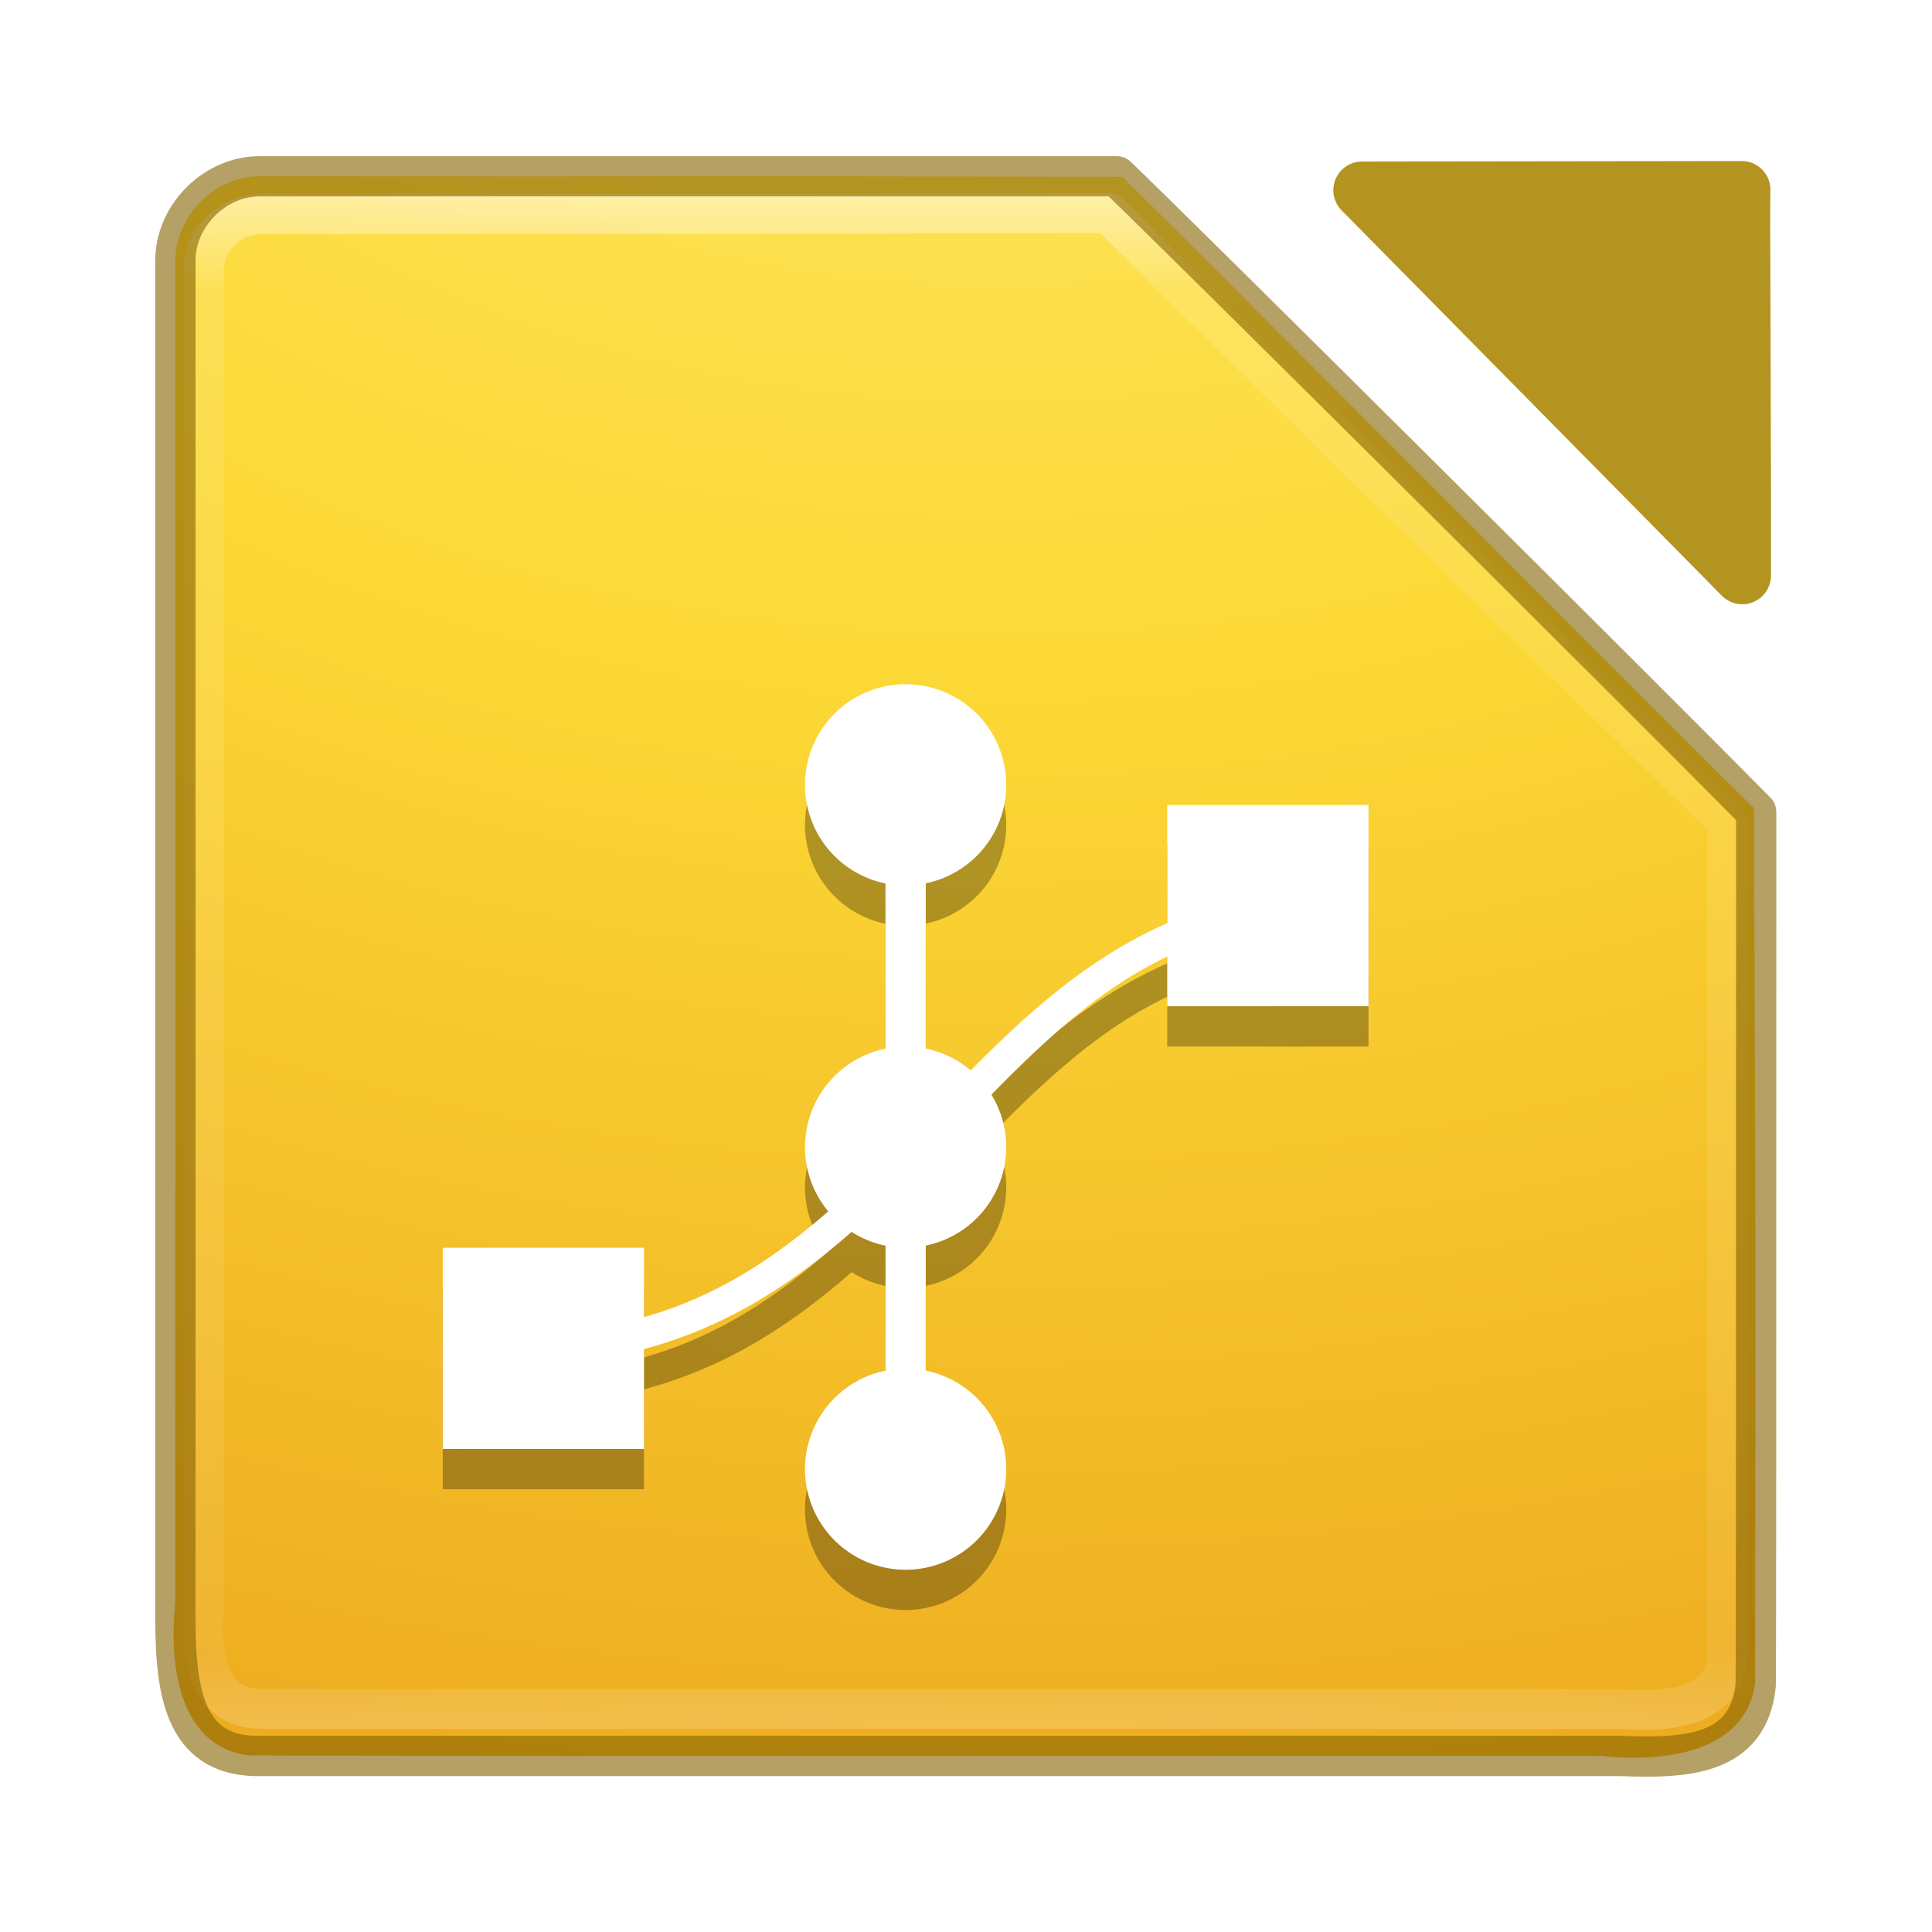 <?xml version="1.0" encoding="UTF-8" standalone="no"?>
<!-- Created with Inkscape (http://www.inkscape.org/) -->

<svg
   xmlns:dc="http://purl.org/dc/elements/1.1/"
   xmlns:cc="http://creativecommons.org/ns#"
   xmlns:rdf="http://www.w3.org/1999/02/22-rdf-syntax-ns#"
   xmlns:svg="http://www.w3.org/2000/svg"
   xmlns="http://www.w3.org/2000/svg"
   xmlns:xlink="http://www.w3.org/1999/xlink"
   xmlns:sodipodi="http://sodipodi.sourceforge.net/DTD/sodipodi-0.dtd"
   xmlns:inkscape="http://www.inkscape.org/namespaces/inkscape"
   version="1.1"
   width="48"
   height="48"
   id="svg4296"
   inkscape:version="0.91 r13725"
   sodipodi:docname="libreoffice-draw.svg">
  <sodipodi:namedview
     pagecolor="#ffffff"
     bordercolor="#666666"
     borderopacity="1"
     objecttolerance="10"
     gridtolerance="10"
     guidetolerance="10"
     inkscape:pageopacity="0"
     inkscape:pageshadow="2"
     inkscape:window-width="1535"
     inkscape:window-height="876"
     id="namedview66"
     showgrid="false"
     inkscape:zoom="13.77"
     inkscape:cx="22.527485"
     inkscape:cy="22.935318"
     inkscape:window-x="65"
     inkscape:window-y="24"
     inkscape:window-maximized="1"
     inkscape:current-layer="svg4296"
     showguides="true"
     inkscape:guide-bbox="true"
     inkscape:snap-global="false">
    <inkscape:grid
       type="xygrid"
       id="grid3069" />
  </sodipodi:namedview>
  <defs
     id="defs4298">
    <linearGradient
       id="linearGradient3924-1">
      <stop
         id="stop3926-3"
         style="stop-color:#ffffff;stop-opacity:1"
         offset="0" />
      <stop
         id="stop3928-91"
         style="stop-color:#ffffff;stop-opacity:0.235"
         offset="0.063" />
      <stop
         id="stop3930-6"
         style="stop-color:#ffffff;stop-opacity:0.157"
         offset="0.951" />
      <stop
         id="stop3932-6"
         style="stop-color:#ffffff;stop-opacity:0.392"
         offset="1" />
    </linearGradient>
    <radialGradient
       cx="4.993"
       cy="43.5"
       r="2.5"
       fx="4.993"
       fy="43.5"
       id="radialGradient3038-6"
       xlink:href="#linearGradient3688-166-749-4"
       gradientUnits="userSpaceOnUse"
       gradientTransform="matrix(2.004,0,0,1.4,27.988,-17.4)" />
    <linearGradient
       id="linearGradient3688-166-749-4">
      <stop
         id="stop2883-1"
         style="stop-color:#181818;stop-opacity:1"
         offset="0" />
      <stop
         id="stop2885-5"
         style="stop-color:#181818;stop-opacity:0"
         offset="1" />
    </linearGradient>
    <radialGradient
       cx="4.993"
       cy="43.5"
       r="2.5"
       fx="4.993"
       fy="43.5"
       id="radialGradient3040-2"
       xlink:href="#linearGradient3688-464-309-9"
       gradientUnits="userSpaceOnUse"
       gradientTransform="matrix(2.004,0,0,1.4,-20.012,-104.4)" />
    <linearGradient
       id="linearGradient3688-464-309-9">
      <stop
         id="stop2889-2"
         style="stop-color:#181818;stop-opacity:1"
         offset="0" />
      <stop
         id="stop2891-2"
         style="stop-color:#181818;stop-opacity:0"
         offset="1" />
    </linearGradient>
    <linearGradient
       id="linearGradient3702-501-757-0">
      <stop
         id="stop2895-2"
         style="stop-color:#181818;stop-opacity:0"
         offset="0" />
      <stop
         id="stop2897-9"
         style="stop-color:#181818;stop-opacity:1"
         offset="0.5" />
      <stop
         id="stop2899-8"
         style="stop-color:#181818;stop-opacity:0"
         offset="1" />
    </linearGradient>
    <radialGradient
       inkscape:collect="always"
       xlink:href="#linearGradient2867-449-88-871-390-598-476-591-434-148-57-177-8-3-3"
       id="radialGradient3046"
       gradientUnits="userSpaceOnUse"
       gradientTransform="matrix(0,9.198,-11.297,0,137.308,-79.535)"
       cx="7.118"
       cy="9.957"
       fx="7.118"
       fy="9.957"
       r="12.672" />
    <linearGradient
       inkscape:collect="always"
       xlink:href="#linearGradient3924-1"
       id="linearGradient3491"
       gradientUnits="userSpaceOnUse"
       gradientTransform="matrix(1.023,0,0,1.004,-0.559,-0.197)"
       x1="24"
       y1="5"
       x2="24"
       y2="43" />
    <mask
       id="mask32">
      <g
         id="g2190"
         style="filter:url(#alpha)">
        <use
           xlink:href="#surface65"
           id="use2192"
           x="0"
           y="0"
           width="166.399"
           height="204.8" />
      </g>
    </mask>
    <filter
       id="alpha"
       filterUnits="objectBoundingBox"
       x="0"
       y="0"
       width="1"
       height="1">
      <feColorMatrix
         type="matrix"
         in="SourceGraphic"
         values="0 0 0 0 1 0 0 0 0 1 0 0 0 0 1 0 0 0 1 0"
         id="feColorMatrix339" />
    </filter>
    <mask
       id="mask39">
      <g
         id="g4274"
         style="filter:url(#alpha)">
        <use
           xlink:href="#surface80"
           id="use4276"
           x="0"
           y="0"
           width="166.399"
           height="204.8" />
      </g>
    </mask>
    <mask
       id="mask40">
      <g
         id="g4312"
         style="filter:url(#alpha)">
        <use
           xlink:href="#surface83"
           id="use4314"
           x="0"
           y="0"
           width="166.399"
           height="204.8" />
      </g>
    </mask>
    <mask
       id="mask41">
      <g
         id="g4350"
         style="filter:url(#alpha)">
        <use
           xlink:href="#surface86"
           id="use4352"
           x="0"
           y="0"
           width="166.399"
           height="204.8" />
      </g>
    </mask>
    <mask
       id="mask45">
      <g
         id="g4862"
         style="filter:url(#alpha)">
        <use
           xlink:href="#surface94"
           id="use4864"
           x="0"
           y="0"
           width="166.399"
           height="204.8" />
      </g>
    </mask>
    <mask
       id="mask46">
      <g
         id="g4900"
         style="filter:url(#alpha)">
        <use
           xlink:href="#surface97"
           id="use4902"
           x="0"
           y="0"
           width="166.399"
           height="204.8" />
      </g>
    </mask>
    <mask
       id="mask48">
      <g
         id="g5322"
         style="filter:url(#alpha)">
        <use
           xlink:href="#surface101"
           id="use5324"
           x="0"
           y="0"
           width="166.399"
           height="204.8" />
      </g>
    </mask>
    <mask
       id="mask49">
      <g
         id="g5360"
         style="filter:url(#alpha)">
        <use
           xlink:href="#surface104"
           id="use5362"
           x="0"
           y="0"
           width="166.399"
           height="204.8" />
      </g>
    </mask>
    <mask
       id="mask51">
      <g
         id="g5782"
         style="filter:url(#alpha)">
        <use
           xlink:href="#surface108"
           id="use5784"
           x="0"
           y="0"
           width="166.399"
           height="204.8" />
      </g>
    </mask>
    <linearGradient
       id="linearGradient2867-449-88-871-390-598-476-591-434-148-57-177-8-3-3">
      <stop
         id="stop3750-1-0-7-1"
         style="stop-color:#ffee7d;stop-opacity:1;"
         offset="0" />
      <stop
         id="stop3752-3-7-4-7"
         style="stop-color:#fcd936;stop-opacity:1;"
         offset="0.262" />
      <stop
         id="stop3754-1-8-5"
         style="stop-color:#e2880e;stop-opacity:1;"
         offset="0.705" />
      <stop
         id="stop3756-1-6-2-5"
         style="stop-color:#ac871f;stop-opacity:1;"
         offset="1" />
    </linearGradient>
  </defs>
  <use
     transform="matrix(0.284,0,0,0.284,-104.745,-3.33)"
     xlink:href="#surface66"
     mask="url(#mask32)"
     id="use5918"
     x="0"
     y="0"
     width="166.399"
     height="204.8" />
  <use
     transform="matrix(0.284,0,0,0.284,-104.745,-3.33)"
     xlink:href="#surface81"
     mask="url(#mask39)"
     id="use5938"
     x="0"
     y="0"
     width="166.399"
     height="204.8" />
  <use
     transform="matrix(0.284,0,0,0.284,-104.745,-3.33)"
     xlink:href="#surface84"
     mask="url(#mask40)"
     id="use5940"
     x="0"
     y="0"
     width="166.399"
     height="204.8" />
  <use
     transform="matrix(0.284,0,0,0.284,-104.745,-3.33)"
     xlink:href="#surface87"
     mask="url(#mask41)"
     id="use5942"
     x="0"
     y="0"
     width="166.399"
     height="204.8" />
  <use
     transform="matrix(0.284,0,0,0.284,-104.745,-3.33)"
     xlink:href="#surface95"
     mask="url(#mask45)"
     id="use5946"
     x="0"
     y="0"
     width="166.399"
     height="204.8" />
  <use
     transform="matrix(0.284,0,0,0.284,-104.745,-3.33)"
     xlink:href="#surface98"
     mask="url(#mask46)"
     id="use5948"
     x="0"
     y="0"
     width="166.399"
     height="204.8" />
  <use
     transform="matrix(0.284,0,0,0.284,-104.745,-3.33)"
     xlink:href="#surface102"
     mask="url(#mask48)"
     id="use5950"
     x="0"
     y="0"
     width="166.399"
     height="204.8" />
  <use
     transform="matrix(0.284,0,0,0.284,-104.745,-3.33)"
     xlink:href="#surface105"
     mask="url(#mask49)"
     id="use5952"
     x="0"
     y="0"
     width="166.399"
     height="204.8" />
  <use
     transform="matrix(0.284,0,0,0.284,-104.745,-3.33)"
     xlink:href="#surface109"
     mask="url(#mask51)"
     id="use5954"
     x="0"
     y="0"
     width="166.399"
     height="204.8" />
  <g
     transform="matrix(0.386,0,0,0.273,-4.977,7.773)"
     id="g3174-4"
     style="fill:#352700;fill-opacity:1;stroke:#352700;stroke-width:1.001;stroke-miterlimit:4;stroke-dasharray:none;stroke-opacity:1" />
  <path
     sodipodi:nodetypes="ccccccc"
     id="path4572-6"
     d="M 33.84,4.726 40.659,11.636 l 2.627,2.663 0,-2.127 -0.015,-5.348 c -0.009,-1.921 0.001,-2.11 0.001,-2.11 z"
     style="color:#000000;display:inline;overflow:visible;visibility:visible;fill:#b49420;fill-opacity:1;stroke:#b49420;stroke-width:1.427;stroke-linecap:round;stroke-linejoin:round;stroke-miterlimit:4;stroke-dasharray:none;stroke-dashoffset:0;stroke-opacity:1;marker:none;enable-background:accumulate"
     inkscape:connector-curvature="0" />
  <path
     style="color:#000000;display:inline;overflow:visible;visibility:visible;opacity:1;fill:url(#radialGradient3046);fill-opacity:1;fill-rule:nonzero;stroke:none;stroke-width:1;stroke-miterlimit:4;stroke-dasharray:none;marker:none;enable-background:accumulate"
     d="m 6.499,4.38 c 11.769,0.01 9.618,-0.019 21.386,0.014 1.1,1.056 14.387,14.42 15.692,15.685 0.043,11.192 0.044,10.509 0.028,21.736 -0.241,1.78 -2.364,1.967 -3.794,1.812 -11.214,-0.01 -22.428,0.019 -33.642,-0.014 -1.78,-0.24 -1.967,-2.363 -1.813,-3.792 0,-11.1 0,-22.2 0,-33.3 C 4.322,5.38 5.358,4.344 6.499,4.38 Z"
     id="rect5505-21-3-8-5-2"
     inkscape:connector-curvature="0"
     sodipodi:nodetypes="ccccccccc" />
  <path
     style="opacity:0.5;fill:none;stroke:url(#linearGradient3491);stroke-width:0.99;stroke-linecap:round;stroke-linejoin:round;stroke-miterlimit:4;stroke-dasharray:none;stroke-dashoffset:0;stroke-opacity:1"
     d="m 6.494,5.323 c 11.663,0 21.053,-0.027 21.053,-0.027 5.38,5.391 11.124,10.954 15.363,15.117 0,0 0.001,14.054 0.001,20.645 0.006,1.405 -1.563,1.483 -2.629,1.397 -11.262,0 -22.525,0 -33.787,0 -1.436,0.006 -1.515,-1.53 -1.428,-2.573 0,-11.054 0,-22.108 0,-33.162 -0.019,-0.751 0.66,-1.416 1.428,-1.397 z"
     id="rect6741-5-0-2-3"
     inkscape:connector-curvature="0"
     sodipodi:nodetypes="ccccccccc" />
  <path
     style="color:#000000;display:inline;overflow:visible;visibility:visible;opacity:0.6;fill:none;stroke:#846100;stroke-width:1;stroke-linecap:round;stroke-linejoin:round;stroke-miterlimit:4;stroke-dasharray:none;stroke-dashoffset:0;stroke-opacity:1;marker:none;enable-background:accumulate"
     d="m 6.499,4.38 c 7.132,0 21.247,-6.05e-4 21.247,-6.05e-4 1.58,1.51 13.467,13.337 15.886,15.79 0,11.241 -4e-6,20.949 -0.012,21.699 -0.183,1.764 -1.748,1.82 -3.385,1.758 -11.245,0 -22.49,0 -33.735,0 -1.841,0.051 -2.142,-1.432 -2.142,-3.384 0,-11.241 0,-22.481 0,-33.722 C 4.33,5.37 5.347,4.352 6.499,4.38 Z"
     id="rect5505-21-3-8-9-1-1"
     inkscape:connector-curvature="0"
     sodipodi:nodetypes="ccccccccc" />
  <path
     id="path4415"
     d="m 22.5,18 a 2.5,2.5 0 0 0 -2.5,2.5 2.5,2.5 0 0 0 2,2.449 l 0,4.105 A 2.5,2.5 0 0 0 20,29.5 2.5,2.5 0 0 0 20.578,31.096 C 19.26,32.245 17.812,33.212 16,33.723 L 16,32 l -5,0 0,5 5,0 0,-2.484 c 2.068,-0.547 3.706,-1.641 5.158,-2.91 A 2.5,2.5 0 0 0 22,31.949 l 0,3.105 A 2.5,2.5 0 0 0 20,37.5 2.5,2.5 0 0 0 22.5,40 2.5,2.5 0 0 0 25,37.5 2.5,2.5 0 0 0 23,35.051 l 0,-3.105 A 2.5,2.5 0 0 0 25,29.5 2.5,2.5 0 0 0 24.631,28.195 C 25.973,26.829 27.332,25.56 29,24.766 L 29,26 l 5,0 0,-5 -5,0 0,2.936 c -1.914,0.836 -3.444,2.203 -4.883,3.658 A 2.5,2.5 0 0 0 23,27.051 l 0,-4.105 A 2.5,2.5 0 0 0 25,20.5 2.5,2.5 0 0 0 22.5,18 Z"
     style="color:#000000;font-style:normal;font-variant:normal;font-weight:normal;font-stretch:normal;font-size:medium;line-height:normal;font-family:sans-serif;text-indent:0;text-align:start;text-decoration:none;text-decoration-line:none;text-decoration-style:solid;text-decoration-color:#000000;letter-spacing:normal;word-spacing:normal;text-transform:none;direction:ltr;block-progression:tb;writing-mode:lr-tb;baseline-shift:baseline;text-anchor:start;white-space:normal;clip-rule:nonzero;display:inline;overflow:visible;visibility:visible;opacity:0.3;isolation:auto;mix-blend-mode:normal;color-interpolation:sRGB;color-interpolation-filters:linearRGB;solid-color:#000000;solid-opacity:1;fill:#000000;fill-opacity:1;fill-rule:nonzero;stroke:none;stroke-width:0.773px;stroke-linecap:butt;stroke-linejoin:miter;stroke-miterlimit:4;stroke-dasharray:none;stroke-dashoffset:0;stroke-opacity:1;color-rendering:auto;image-rendering:auto;shape-rendering:auto;text-rendering:auto;enable-background:accumulate"
     inkscape:connector-curvature="0" />
  <path
     inkscape:connector-curvature="0"
     style="color:#000000;font-style:normal;font-variant:normal;font-weight:normal;font-stretch:normal;font-size:medium;line-height:normal;font-family:sans-serif;text-indent:0;text-align:start;text-decoration:none;text-decoration-line:none;text-decoration-style:solid;text-decoration-color:#000000;letter-spacing:normal;word-spacing:normal;text-transform:none;direction:ltr;block-progression:tb;writing-mode:lr-tb;baseline-shift:baseline;text-anchor:start;white-space:normal;clip-rule:nonzero;display:inline;overflow:visible;visibility:visible;opacity:1;isolation:auto;mix-blend-mode:normal;color-interpolation:sRGB;color-interpolation-filters:linearRGB;solid-color:#000000;solid-opacity:1;fill:#ffffff;fill-opacity:1;fill-rule:nonzero;stroke:none;stroke-width:0.773px;stroke-linecap:butt;stroke-linejoin:miter;stroke-miterlimit:4;stroke-dasharray:none;stroke-dashoffset:0;stroke-opacity:1;color-rendering:auto;image-rendering:auto;shape-rendering:auto;text-rendering:auto;enable-background:accumulate"
     d="m 22.5,17 a 2.5,2.5 0 0 0 -2.5,2.5 2.5,2.5 0 0 0 2,2.449 l 0,4.105 A 2.5,2.5 0 0 0 20,28.5 2.5,2.5 0 0 0 20.578,30.096 C 19.26,31.245 17.812,32.212 16,32.723 L 16,31 l -5,0 0,5 5,0 0,-2.484 c 2.068,-0.547 3.706,-1.641 5.158,-2.91 A 2.5,2.5 0 0 0 22,30.949 l 0,3.105 A 2.5,2.5 0 0 0 20,36.5 2.5,2.5 0 0 0 22.5,39 2.5,2.5 0 0 0 25,36.5 2.5,2.5 0 0 0 23,34.051 l 0,-3.105 A 2.5,2.5 0 0 0 25,28.5 2.5,2.5 0 0 0 24.631,27.195 C 25.973,25.829 27.332,24.56 29,23.766 L 29,25 l 5,0 0,-5 -5,0 0,2.936 c -1.914,0.836 -3.444,2.203 -4.883,3.658 A 2.5,2.5 0 0 0 23,26.051 l 0,-4.105 A 2.5,2.5 0 0 0 25,19.5 2.5,2.5 0 0 0 22.5,17 Z"
     id="path2879" />
  <g
     transform="matrix(0.386,0,0,0.273,-4.979,6.781)"
     id="g3174"
     style="fill:#ffffff;fill-opacity:1;stroke:#ffffff;stroke-opacity:1" />
</svg>
